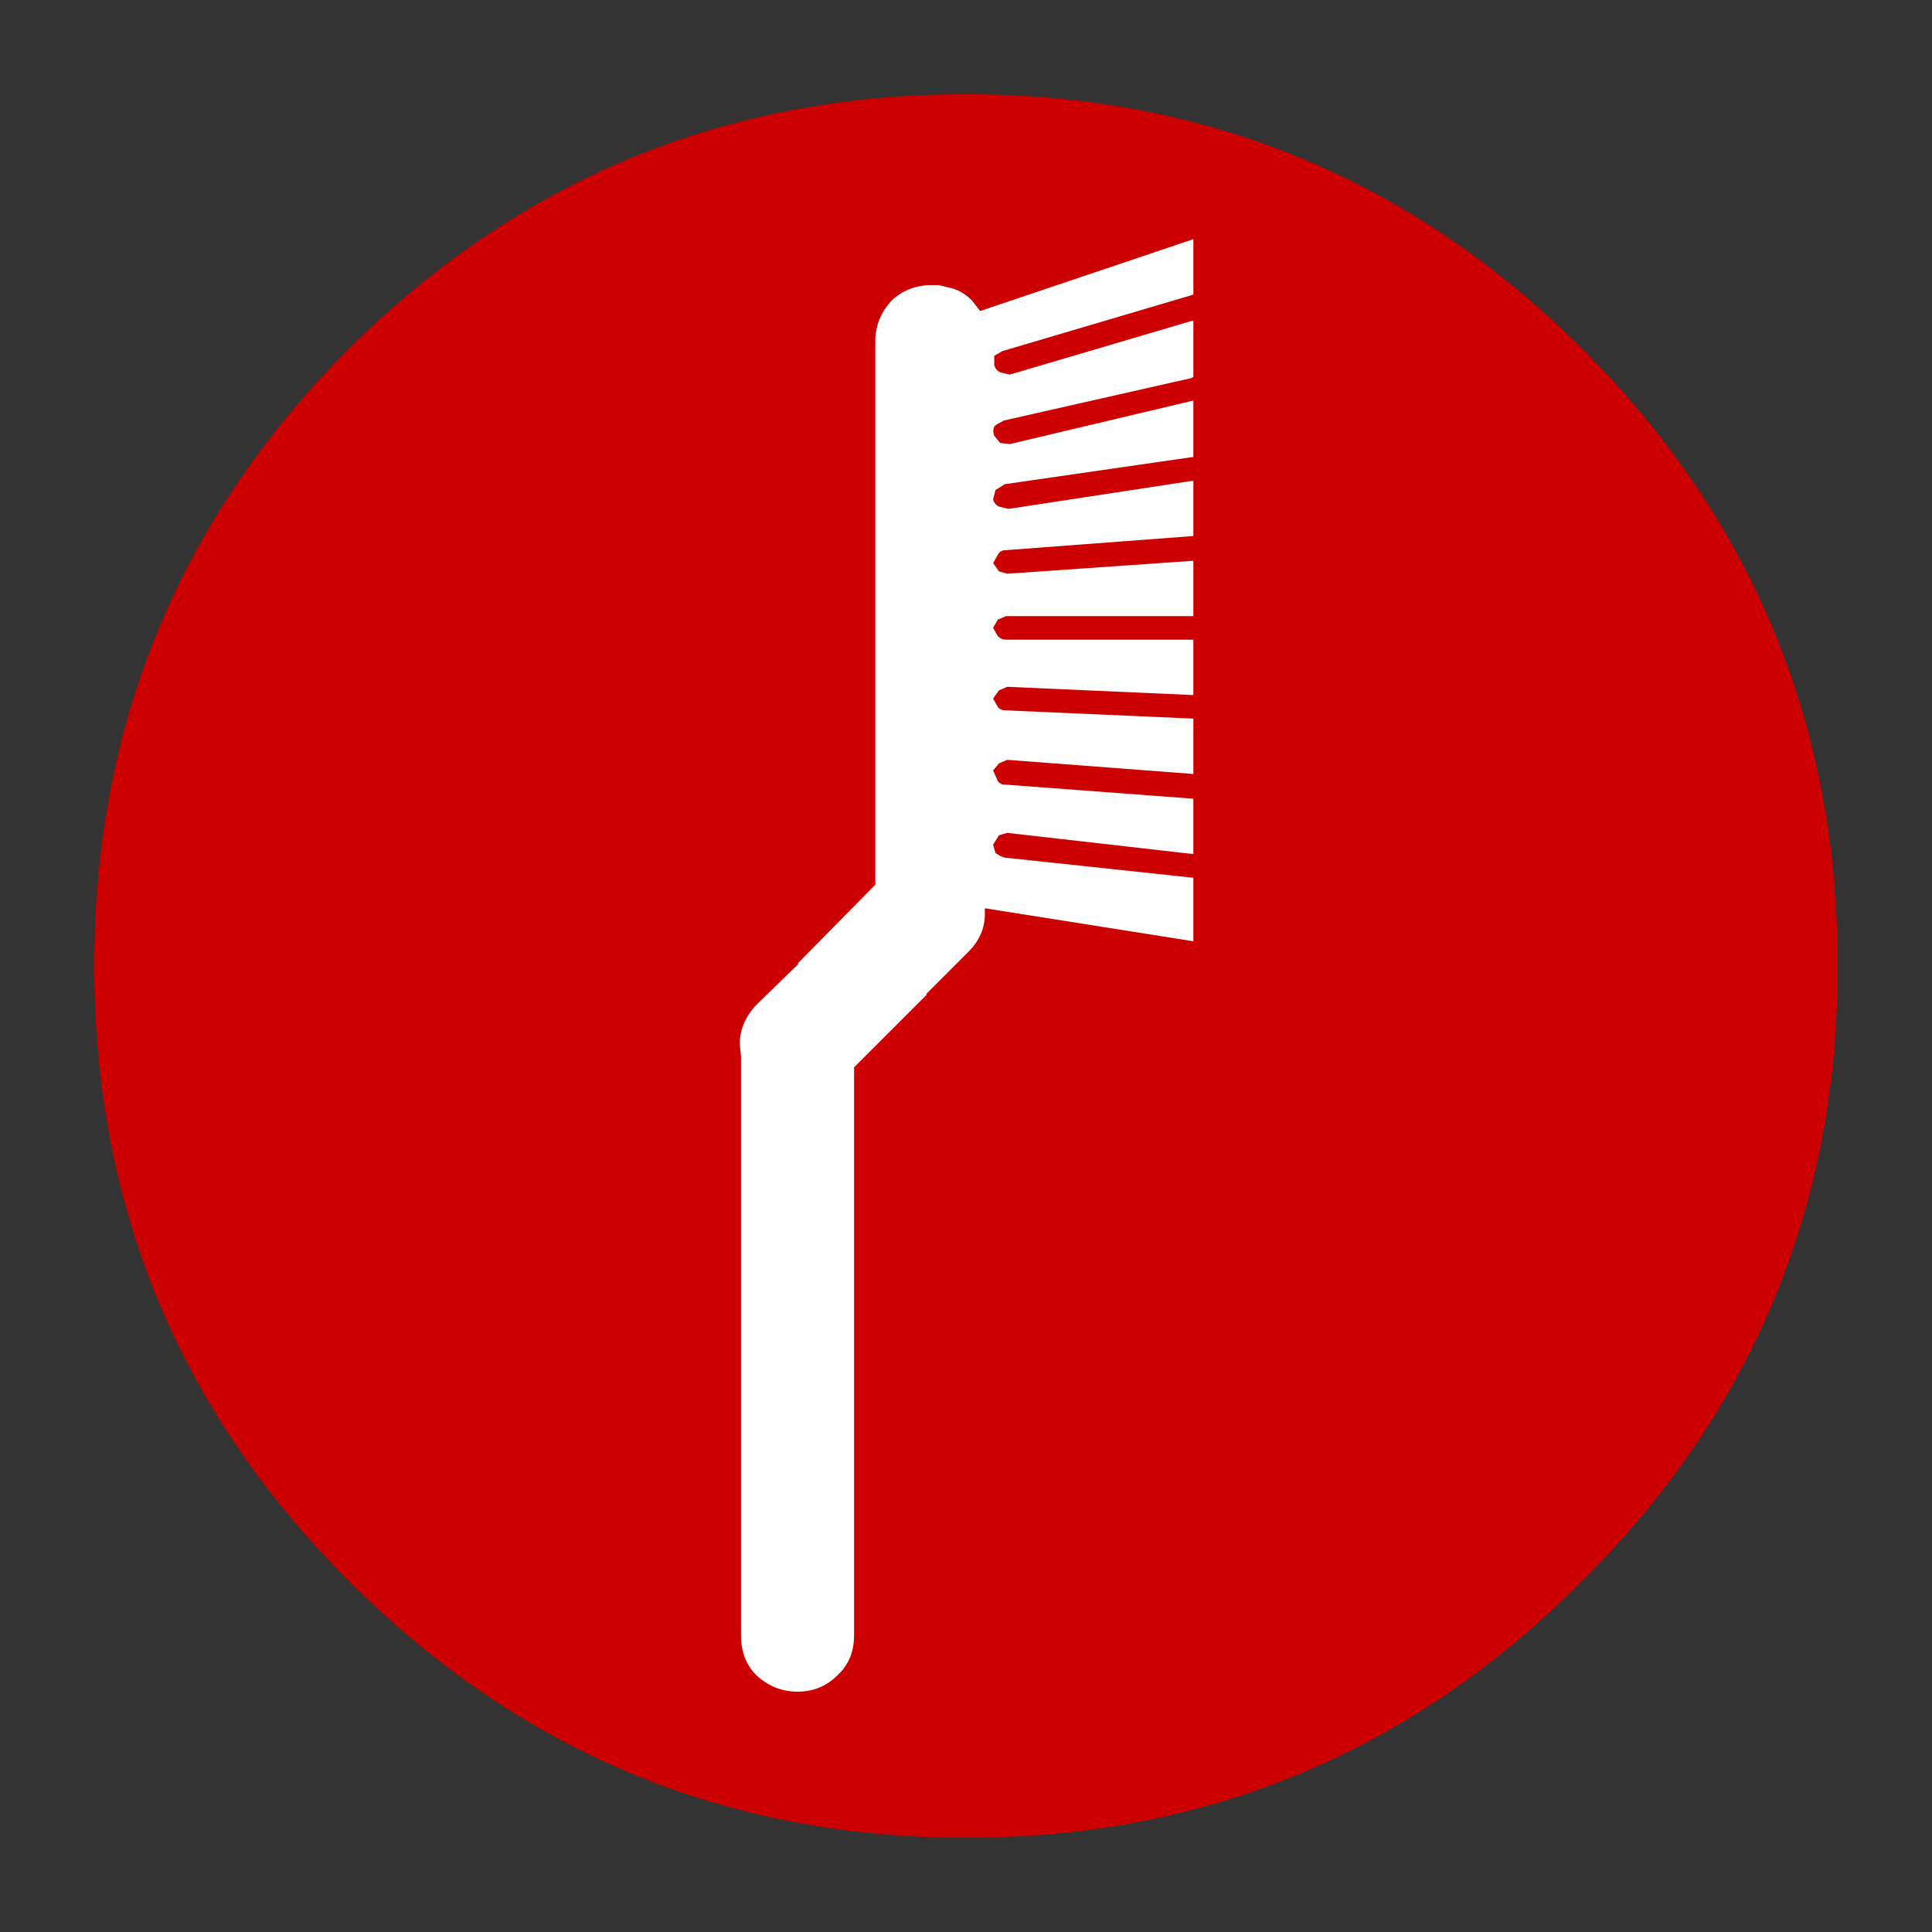 <?xml version='1.0' encoding='UTF-8'?>
<svg xmlns:xlink="http://www.w3.org/1999/xlink" xmlns="http://www.w3.org/2000/svg" version="1.1" width="74px" height="74px" viewBox="-41.0 -41.0 82.0 82.0"><rect x="-41.0" y="-41.0" width="82.0" height="82.0" fill="#333333" stroke="none"/><defs><g id="c1"><path fill="#cc0000" stroke="none" d="M26.15 -26.2 Q37.0 -15.35 37.0 0.0 37.0 15.3 26.15 26.1 15.3 37.0 0.0 37.0 -15.3 37.0 -26.2 26.1 -37.0 15.3 -37.0 0.0 -37.0 -15.35 -26.2 -26.2 -15.3 -37.0 0.0 -37.0 15.3 -37.0 26.15 -26.2"/><path fill="#ffffff" stroke="none" d="M1.55 -26.1 L1.2 -25.9 1.2 -25.5 Q1.25 -25.3 1.45 -25.2 L1.85 -25.1 9.65 -27.4 9.65 -25.0 9.55 -24.95 1.6 -23.15 1.25 -22.95 Q1.1 -22.8 1.2 -22.5 L1.45 -22.2 1.85 -22.15 9.65 -24.0 9.65 -21.6 9.6 -21.6 1.65 -20.45 1.25 -20.2 1.15 -19.8 Q1.2 -19.6 1.4 -19.5 L1.8 -19.4 9.65 -20.6 9.65 -18.25 1.7 -17.65 Q1.45 -17.65 1.35 -17.45 L1.15 -17.1 1.4 -16.75 1.75 -16.65 9.65 -17.2 9.65 -14.85 1.7 -14.85 1.35 -14.7 1.15 -14.35 1.35 -14.0 Q1.5 -13.85 1.7 -13.85 L9.65 -13.85 9.65 -11.5 1.75 -11.85 1.4 -11.7 1.15 -11.35 1.35 -11.0 Q1.45 -10.85 1.7 -10.85 L9.65 -10.5 9.65 -8.15 1.75 -8.75 1.4 -8.6 1.15 -8.3 1.35 -7.85 Q1.45 -7.7 1.65 -7.7 L9.65 -7.1 9.65 -4.75 1.75 -5.65 1.4 -5.55 1.15 -5.15 1.25 -4.8 Q1.45 -4.65 1.65 -4.6 L9.6 -3.75 9.65 -3.75 9.65 -1.05 0.8 -2.45 0.8 -2.2 Q0.8 -1.3 0.1 -0.6 L-1.7 1.2 -1.65 1.2 -4.75 4.3 -4.75 28.4 Q-4.75 29.45 -5.45 30.1 -6.15 30.8 -7.15 30.8 -8.15 30.8 -8.9 30.1 -9.55 29.45 -9.55 28.4 L-9.55 3.85 -9.6 3.3 Q-9.6 2.4 -8.9 1.65 L-7.1 -0.1 -7.15 -0.1 -3.85 -3.45 -3.85 -3.55 -3.85 -26.5 Q-3.85 -27.5 -3.15 -28.25 -2.45 -28.9 -1.45 -28.9 L-1.15 -28.9 -0.75 -28.8 Q-0.2 -28.7 0.25 -28.25 L0.6 -27.8 9.65 -30.85 9.65 -28.5 9.5 -28.45 1.55 -26.1"/></g></defs><g><g><use transform="matrix(1.0,0.0,0.0,1.0,0.0,0.0)" xlink:href="#c1"/></g></g></svg>